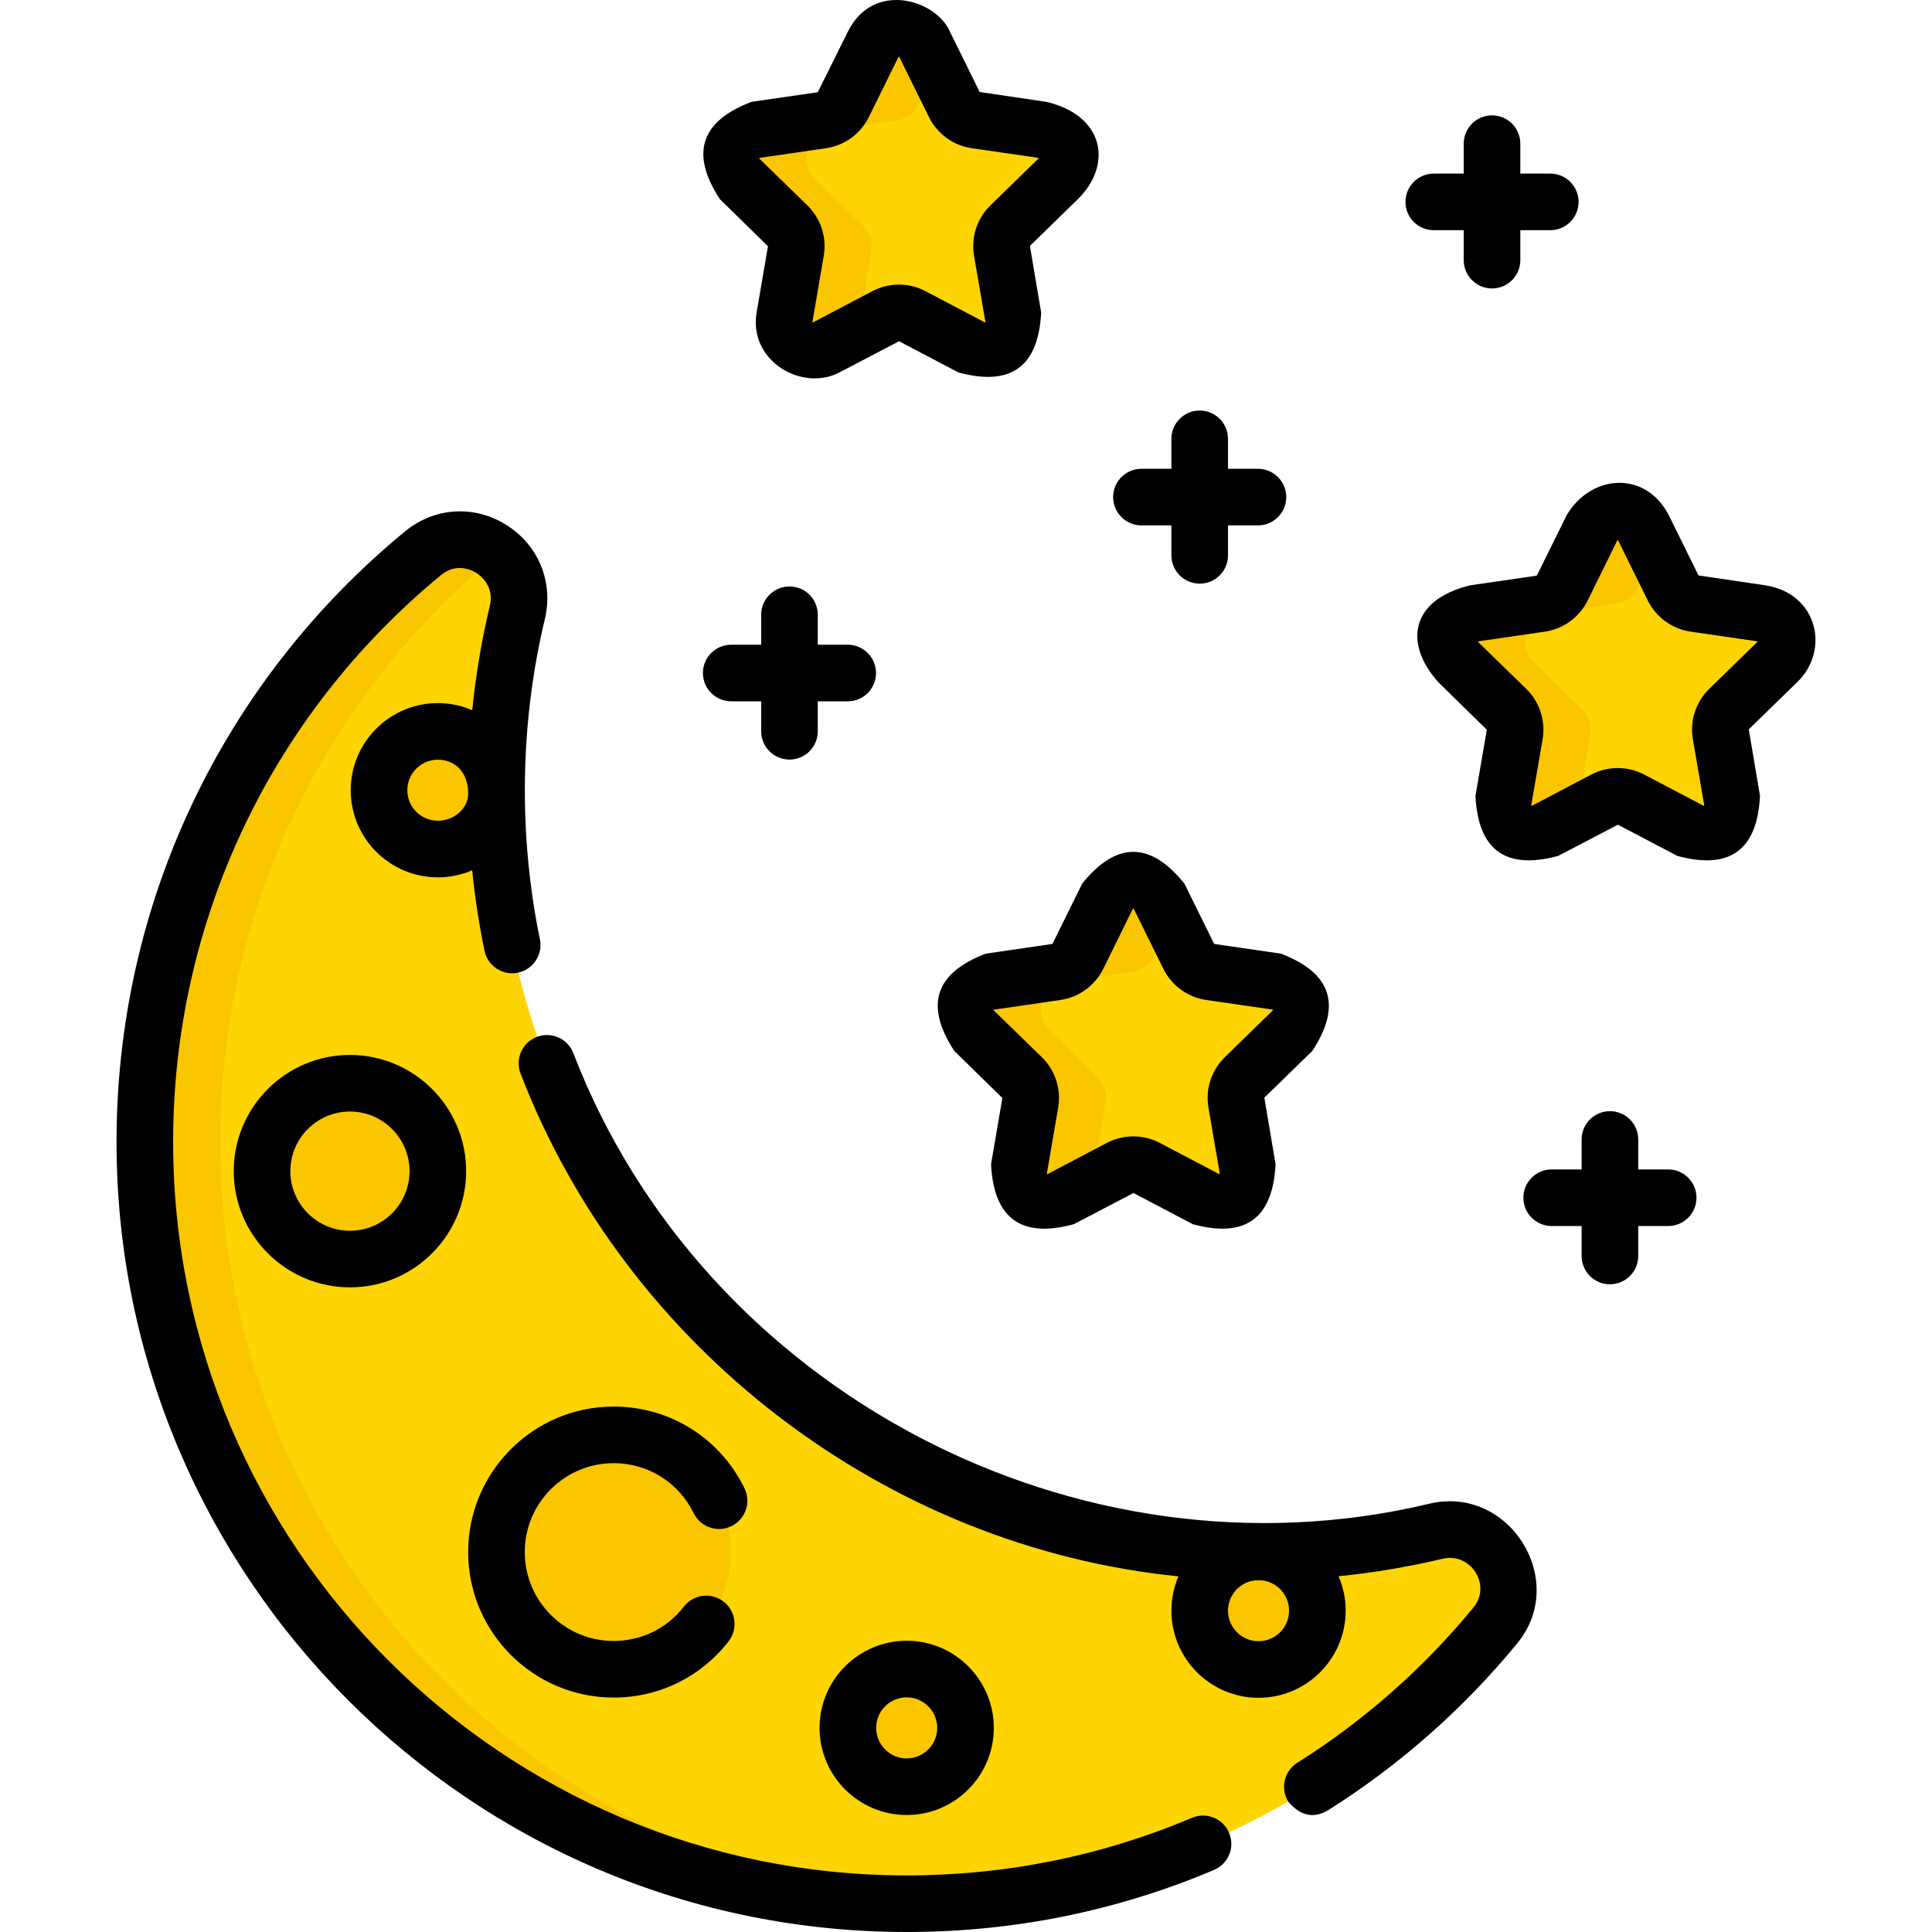 <svg id="Capa_1" enable-background="new 0 0 512.018 512.018" height="512" viewBox="0 0 512.018 512.018" width="512" xmlns="http://www.w3.org/2000/svg"><g><path d="m245.043 11.76 7.868 15.942c1.108 2.245 3.249 3.801 5.726 4.161l17.593 2.556c6.238.906 8.729 8.573 4.215 12.973l-12.73 12.408c-1.793 1.747-2.61 4.265-2.187 6.732l3.005 17.522c1.066 6.213-5.456 10.951-11.035 8.018l-15.736-8.273c-2.216-1.165-4.863-1.165-7.078 0l-15.736 8.273c-5.58 2.933-12.101-1.805-11.035-8.018l3.005-17.522c.423-2.467-.395-4.985-2.187-6.732l-12.73-12.409c-4.514-4.4-2.023-12.066 4.215-12.973l17.593-2.556c2.477-.36 4.619-1.916 5.726-4.161l7.868-15.942c2.79-5.652 10.85-5.652 13.64.001z" fill="#fed402"/><path d="m227.913 84.054 3.005-17.522c.423-2.467-.395-4.985-2.187-6.732l-12.73-12.409c-4.514-4.4-2.023-12.066 4.215-12.973l17.593-2.556c2.477-.36 4.619-1.916 5.727-4.161l4.688-9.499-3.18-6.443c-2.79-5.653-10.85-5.653-13.64 0l-7.868 15.942c-1.108 2.245-3.249 3.801-5.726 4.161l-17.593 2.556c-6.238.906-8.729 8.573-4.215 12.973l12.73 12.409c1.793 1.747 2.61 4.265 2.187 6.732l-3.005 17.522c-1.066 6.213 5.456 10.951 11.035 8.018l9.097-4.783c-.264-1.004-.329-2.094-.133-3.235z" fill="#fac600"/><path d="m435.549 139.881 7.868 15.942c1.108 2.245 3.249 3.801 5.727 4.161l17.593 2.556c6.238.906 8.729 8.573 4.215 12.973l-12.73 12.409c-1.793 1.747-2.61 4.265-2.187 6.732l3.005 17.522c1.066 6.213-5.456 10.951-11.035 8.018l-15.736-8.273c-2.216-1.165-4.863-1.165-7.078 0l-15.736 8.273c-5.58 2.933-12.101-1.805-11.035-8.018l3.005-17.522c.423-2.467-.395-4.985-2.187-6.732l-12.73-12.409c-4.514-4.4-2.023-12.066 4.215-12.973l17.593-2.556c2.477-.36 4.619-1.916 5.726-4.161l7.868-15.942c2.788-5.653 10.849-5.653 13.639 0z" fill="#fed402"/><path d="m418.419 212.175 3.005-17.522c.423-2.467-.395-4.985-2.187-6.732l-12.73-12.409c-4.514-4.4-2.023-12.066 4.215-12.973l17.593-2.556c2.477-.36 4.619-1.916 5.726-4.161l4.688-9.499-3.18-6.443c-2.79-5.653-10.85-5.653-13.64 0l-7.868 15.942c-1.108 2.245-3.249 3.801-5.726 4.161l-17.593 2.556c-6.238.906-8.729 8.573-4.215 12.973l12.73 12.409c1.793 1.747 2.61 4.265 2.187 6.732l-3.005 17.522c-1.066 6.213 5.456 10.951 11.035 8.018l9.097-4.783c-.264-1.003-.328-2.093-.132-3.235z" fill="#fac600"/><path d="m307.168 237.496 7.868 15.942c1.108 2.245 3.249 3.801 5.726 4.161l17.593 2.556c6.238.906 8.729 8.573 4.215 12.973l-12.73 12.409c-1.793 1.747-2.61 4.265-2.187 6.732l3.005 17.522c1.066 6.213-5.456 10.951-11.035 8.018l-15.736-8.273c-2.216-1.165-4.863-1.165-7.078 0l-15.736 8.273c-5.58 2.933-12.101-1.805-11.035-8.018l3.005-17.522c.423-2.467-.395-4.985-2.187-6.732l-12.73-12.409c-4.514-4.4-2.023-12.066 4.215-12.973l17.593-2.556c2.477-.36 4.619-1.916 5.726-4.161l7.868-15.942c2.789-5.652 10.85-5.652 13.64 0z" fill="#fed402"/><path d="m290.038 309.791 3.005-17.522c.423-2.467-.395-4.985-2.187-6.732l-12.73-12.409c-4.514-4.4-2.023-12.066 4.215-12.973l17.593-2.556c2.477-.36 4.619-1.916 5.727-4.161l4.688-9.499-3.18-6.443c-2.79-5.653-10.85-5.653-13.64 0l-7.868 15.942c-1.108 2.245-3.249 3.801-5.726 4.161l-17.593 2.556c-6.238.906-8.729 8.573-4.215 12.973l12.73 12.409c1.793 1.747 2.61 4.265 2.187 6.732l-3.005 17.522c-1.066 6.213 5.456 10.951 11.035 8.017l9.097-4.783c-.265-1.003-.329-2.093-.133-3.234z" fill="#fac600"/><path d="m333.477 411.329c-111.447.001-201.907-90.458-201.906-201.906 0-16.212 1.913-31.977 5.524-47.082 3.465-14.495-13.467-25.198-24.978-15.731-45.02 37.028-73.733 93.159-73.733 156-.001 111.386 90.52 201.907 201.906 201.906 62.842 0 118.973-28.713 156.001-73.733 9.467-11.51-1.236-28.442-15.731-24.978-15.106 3.611-30.87 5.524-47.083 5.524z" fill="#fed402"/><g fill="#fac600"><path d="m58.384 302.61c.001-62.762 28.643-118.829 73.565-155.858-5.313-4.424-13.414-5.421-19.832-.142-45.02 37.028-73.733 93.159-73.733 156-.001 111.386 90.52 201.907 201.906 201.906 3.304 0 6.585-.097 9.85-.254-106.682-5.3-191.757-93.67-191.756-201.652z"/><circle cx="162.633" cy="411.329" r="31.062"/><circle cx="92.743" cy="310.377" r="23.297"/><circle cx="116.04" cy="209.425" r="15.591"/><circle cx="333.536" cy="426.86" r="15.591"/><circle cx="240.289" cy="457.923" r="15.591"/></g><g><path d="m315.906 481.751c-23.927 10.13-49.367 15.267-75.616 15.267-107.198 0-194.41-87.212-194.41-194.41 0-58.343 25.88-113.092 71.005-150.208 4.105-3.376 8.16-1.305 9.304-.589 1.167.729 4.875 3.516 3.617 8.78-2.17 9.058-3.708 18.296-4.649 27.622-2.799-1.208-5.881-1.88-9.118-1.88-12.732 0-23.091 10.358-23.091 23.091s10.359 23.092 23.091 23.092c3.23 0 6.306-.669 9.1-1.872.722 7.168 1.808 14.288 3.255 21.308.836 4.056 4.804 6.663 8.86 5.831 4.057-.837 6.667-4.804 5.831-8.86-5.727-27.771-5.293-57.285 1.309-84.843 2.346-9.823-1.681-19.633-10.258-24.991-8.523-5.325-19.035-4.647-26.781 1.727-48.601 39.976-76.475 98.946-76.475 161.792 0 115.469 93.941 209.41 209.41 209.41 28.269 0 55.677-5.536 81.463-16.454 3.814-1.615 5.598-6.016 3.982-9.83-1.614-3.816-6.016-5.596-9.829-3.983zm-199.866-264.235c-4.461 0-8.091-3.63-8.091-8.092 0-4.461 3.63-8.091 8.091-8.091 4.405 0 8.041 3.185 8.041 8.973 0 4.072-3.877 7.21-8.041 7.21z"/><path d="m378.817 398.513c-93.133 22.254-192.389-29.766-226.867-119.397-1.487-3.865-5.825-5.794-9.692-4.308-3.866 1.487-5.795 5.826-4.308 9.692 27.999 72.791 96.701 125.477 174.364 133.264-1.202 2.793-1.87 5.868-1.87 9.096 0 12.732 10.359 23.091 23.092 23.091s23.092-10.358 23.092-23.091c0-3.24-.674-6.324-1.884-9.125 9.3-.939 18.518-2.472 27.562-4.633 7.409-1.777 13.093 6.955 8.19 12.912-13.293 16.168-29.003 30.016-46.693 41.158-3.505 2.207-4.557 6.838-2.349 10.343 3.125 3.677 6.572 4.46 10.343 2.349 19.052-12 35.971-26.912 50.283-44.32 13.804-16.774-2.217-42.072-23.263-37.031zm-37.189 28.348c0 4.461-3.63 8.091-8.092 8.091s-8.092-3.63-8.092-8.091c0-4.163 3.16-7.599 7.208-8.041.276.001.552.008.829.008.302 0 .603-.012.905-.013 4.063.425 7.242 3.871 7.242 8.046z"/><path d="m321.842 250.177c-.035-.005-.065-.027-.081-.059l-7.867-15.941c-9.031-11.228-18.061-11.228-27.092 0l-7.866 15.94c-.017.032-.047.055-.08.06l-17.594 2.556c-13.468 5.12-16.259 13.708-8.372 25.766l12.762 12.503-3.006 17.521c.707 14.391 8.013 19.699 21.918 15.924l15.833-8.272 15.735 8.272c13.905 3.775 21.211-1.533 21.917-15.924l-2.974-17.615 12.73-12.409c7.887-12.058 5.096-20.646-8.373-25.766zm15.493 17.579-12.729 12.408c-3.561 3.471-5.186 8.469-4.345 13.372l3.021 17.566c-.02.035-.089.092-.17.066l-15.735-8.272c-4.402-2.314-9.658-2.314-14.059 0l-15.772 8.303c-.04-.008-.113-.062-.116-.142l3.006-17.522c.84-4.902-.785-9.9-4.345-13.37l-12.771-12.434c-.005-.041.023-.127.099-.155l17.595-2.556c4.92-.716 9.171-3.805 11.372-8.264l7.88-15.988c.037-.017.127-.017.137-.021 0 0 .016.019.04.067l7.868 15.942c2.2 4.458 6.451 7.547 11.373 8.263l17.64 2.554c.027.032.056.118.011.183z"/><path d="m467.814 155.118-17.672-2.614-7.868-15.941c-6.204-12.044-20.704-10.881-27.092 0l-7.866 15.94c-.017.033-.046.055-.08.06l-17.594 2.556c-16.072 3.9-17.572 15.65-8.371 25.765l12.761 12.504-3.006 17.521c.707 14.391 8.013 19.699 21.918 15.924l15.833-8.272 15.735 8.272c13.906 3.776 21.212-1.533 21.918-15.925l-2.975-17.614 12.73-12.409c8.885-8.384 5.648-23.617-8.371-25.767zm-2.098 15.023-12.729 12.408c-3.561 3.471-5.186 8.469-4.345 13.373l3.022 17.564c-.02.036-.091.092-.171.067l-15.735-8.272c-4.402-2.314-9.658-2.314-14.059 0l-15.772 8.303c-.04-.008-.113-.062-.116-.142l3.005-17.52c.842-4.902-.782-9.902-4.344-13.372l-12.77-12.436c-.006-.04.022-.127.098-.154l17.594-2.556c4.92-.716 9.172-3.805 11.373-8.264l7.88-15.988c.037-.017.127-.017.137-.021 0 0 .016.019.04.067l7.867 15.939c2.2 4.46 6.452 7.55 11.375 8.266l17.64 2.554c.026.032.055.119.01.184z"/><path d="m203.526 65.264-3.005 17.521c-2.211 12.895 12.061 21.104 21.918 15.924l15.833-8.272 15.735 8.272c13.905 3.775 21.211-1.533 21.917-15.924l-2.975-17.614 12.73-12.409c9.325-9.244 6.89-22.193-8.372-25.766l-17.672-2.614-7.866-15.942c-3.546-8.422-20.293-13.771-27.092 0l-7.947 16-17.592 2.557c-13.469 5.118-16.26 13.707-8.372 25.766zm-2.232-23.424 17.591-2.557c4.921-.713 9.173-3.802 11.375-8.263l7.88-15.988c.037-.018.128-.018.138-.021 0 0 .016.018.04.066l7.868 15.943c2.202 4.46 6.454 7.549 11.374 8.262l17.64 2.555c.028.029.057.115.011.182l-12.73 12.41c-3.562 3.472-5.185 8.471-4.343 13.369l3.021 17.566c-.02.036-.089.093-.17.066l-15.735-8.271c-4.4-2.315-9.657-2.315-14.059-.001l-15.772 8.303c-.04-.008-.113-.061-.116-.142l3.003-17.519c.841-4.901-.783-9.899-4.344-13.371l-12.771-12.435c-.004-.04.024-.126.099-.154z"/><path d="m162.63 387.768c9.081 0 17.201 5.071 21.192 13.234 1.819 3.722 6.312 5.262 10.032 3.444 3.721-1.819 5.263-6.312 3.444-10.032-6.527-13.353-19.812-21.646-34.668-21.646-21.262 0-38.56 17.298-38.56 38.56 0 21.263 17.298 38.561 38.56 38.561 11.997 0 23.1-5.434 30.462-14.908 2.542-3.271 1.95-7.982-1.32-10.523-3.27-2.542-7.982-1.951-10.524 1.32-4.5 5.79-11.286 9.111-18.618 9.111-12.991 0-23.56-10.569-23.56-23.561s10.569-23.56 23.56-23.56z"/><path d="m92.744 279.581c-16.981 0-30.797 13.815-30.797 30.797 0 16.98 13.815 30.796 30.797 30.796 16.981 0 30.796-13.815 30.796-30.796 0-16.982-13.816-30.797-30.796-30.797zm0 46.592c-8.71 0-15.797-7.086-15.797-15.796s7.086-15.797 15.797-15.797c8.71 0 15.796 7.087 15.796 15.797s-7.087 15.796-15.796 15.796z"/><path d="m263.381 457.922c0-12.732-10.359-23.091-23.092-23.091-12.732 0-23.091 10.358-23.091 23.091s10.359 23.092 23.091 23.092c12.733 0 23.092-10.359 23.092-23.092zm-31.183 0c0-4.461 3.63-8.091 8.091-8.091 4.462 0 8.092 3.63 8.092 8.091 0 4.462-3.63 8.092-8.092 8.092s-8.091-3.63-8.091-8.092z"/><path d="m379.977 61.007h7.938v7.939c0 4.143 3.357 7.5 7.5 7.5s7.5-3.357 7.5-7.5v-7.939h7.939c4.143 0 7.5-3.357 7.5-7.5s-3.357-7.5-7.5-7.5h-7.939v-7.938c0-4.143-3.357-7.5-7.5-7.5s-7.5 3.357-7.5 7.5v7.938h-7.938c-4.143 0-7.5 3.357-7.5 7.5s3.358 7.5 7.5 7.5z"/><path d="m302.506 139.241h7.938v7.939c0 4.143 3.357 7.5 7.5 7.5s7.5-3.357 7.5-7.5v-7.939h7.939c4.143 0 7.5-3.357 7.5-7.5s-3.357-7.5-7.5-7.5h-7.939v-7.938c0-4.143-3.357-7.5-7.5-7.5s-7.5 3.357-7.5 7.5v7.938h-7.938c-4.143 0-7.5 3.357-7.5 7.5 0 4.142 3.357 7.5 7.5 7.5z"/><path d="m209.227 201.301c4.142 0 7.5-3.357 7.5-7.5v-7.938h7.939c4.142 0 7.5-3.357 7.5-7.5s-3.358-7.5-7.5-7.5h-7.939v-7.939c0-4.143-3.358-7.5-7.5-7.5s-7.5 3.357-7.5 7.5v7.939h-7.939c-4.142 0-7.5 3.357-7.5 7.5s3.358 7.5 7.5 7.5h7.939v7.938c0 4.143 3.358 7.5 7.5 7.5z"/><path d="m442.101 309.921h-7.938v-7.939c0-4.143-3.357-7.5-7.5-7.5s-7.5 3.357-7.5 7.5v7.939h-7.939c-4.143 0-7.5 3.357-7.5 7.5s3.357 7.5 7.5 7.5h7.939v7.938c0 4.143 3.357 7.5 7.5 7.5s7.5-3.357 7.5-7.5v-7.938h7.938c4.143 0 7.5-3.357 7.5-7.5s-3.357-7.5-7.5-7.5z"/></g></g></svg>